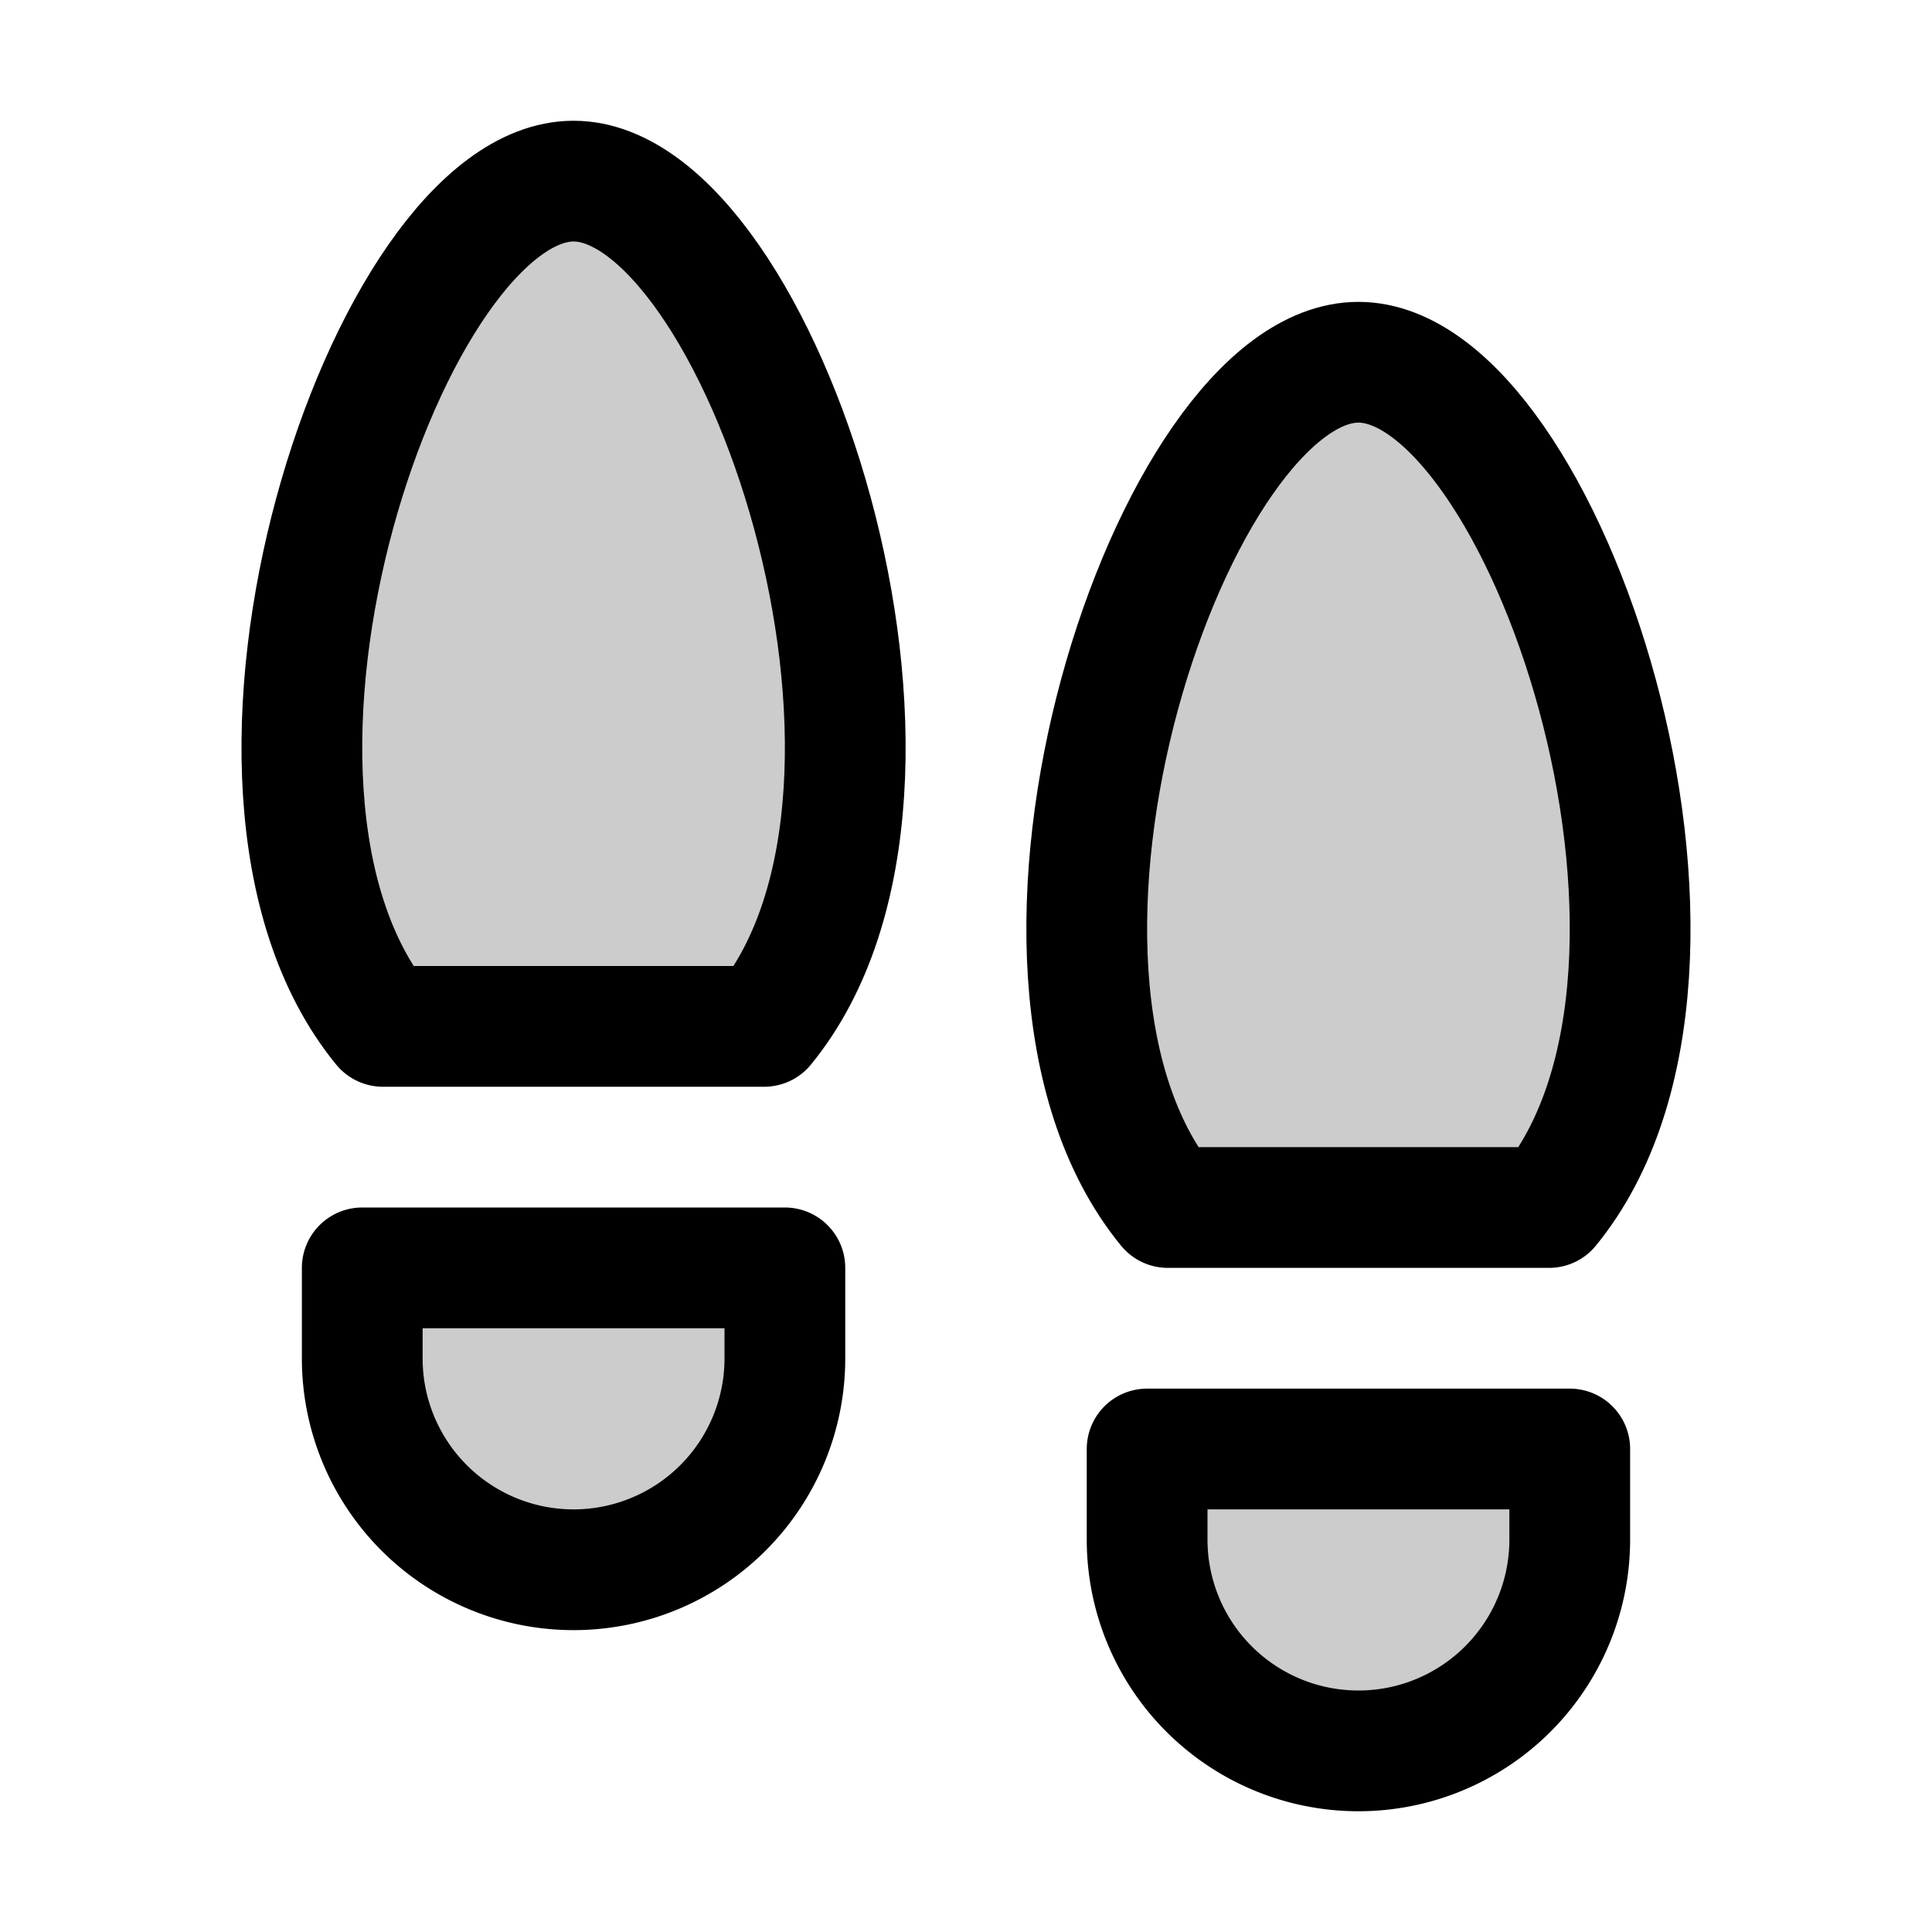 <svg xmlns="http://www.w3.org/2000/svg" viewBox="0 0 256 256" width="256" height="256"><rect width="256" height="256" fill="none"/><path d="M152,192h56v12a28,28,0,0,1-56,0Z" opacity="0.2"/><path d="M48,168h56v12a28,28,0,0,1-56,0Z" opacity="0.2"/><path d="M50.74,136C24.54,104,51.48,24,76,24s51.46,80,25.26,112Z" opacity="0.2"/><path d="M154.74,160c-26.2-32,.74-112,25.26-112s51.46,80,25.26,112Z" opacity="0.2"/><path d="M152,192h56v12a28,28,0,0,1-56,0Z" fill="none" stroke="currentColor" stroke-linecap="round" stroke-linejoin="round" stroke-width="16"/><path d="M48,168h56v12a28,28,0,0,1-56,0Z" fill="none" stroke="currentColor" stroke-linecap="round" stroke-linejoin="round" stroke-width="16"/><path d="M50.74,136C24.54,104,51.48,24,76,24s51.46,80,25.26,112Z" fill="none" stroke="currentColor" stroke-linecap="round" stroke-linejoin="round" stroke-width="16"/><path d="M154.74,160c-26.2-32,.74-112,25.26-112s51.46,80,25.26,112Z" fill="none" stroke="currentColor" stroke-linecap="round" stroke-linejoin="round" stroke-width="16"/></svg>